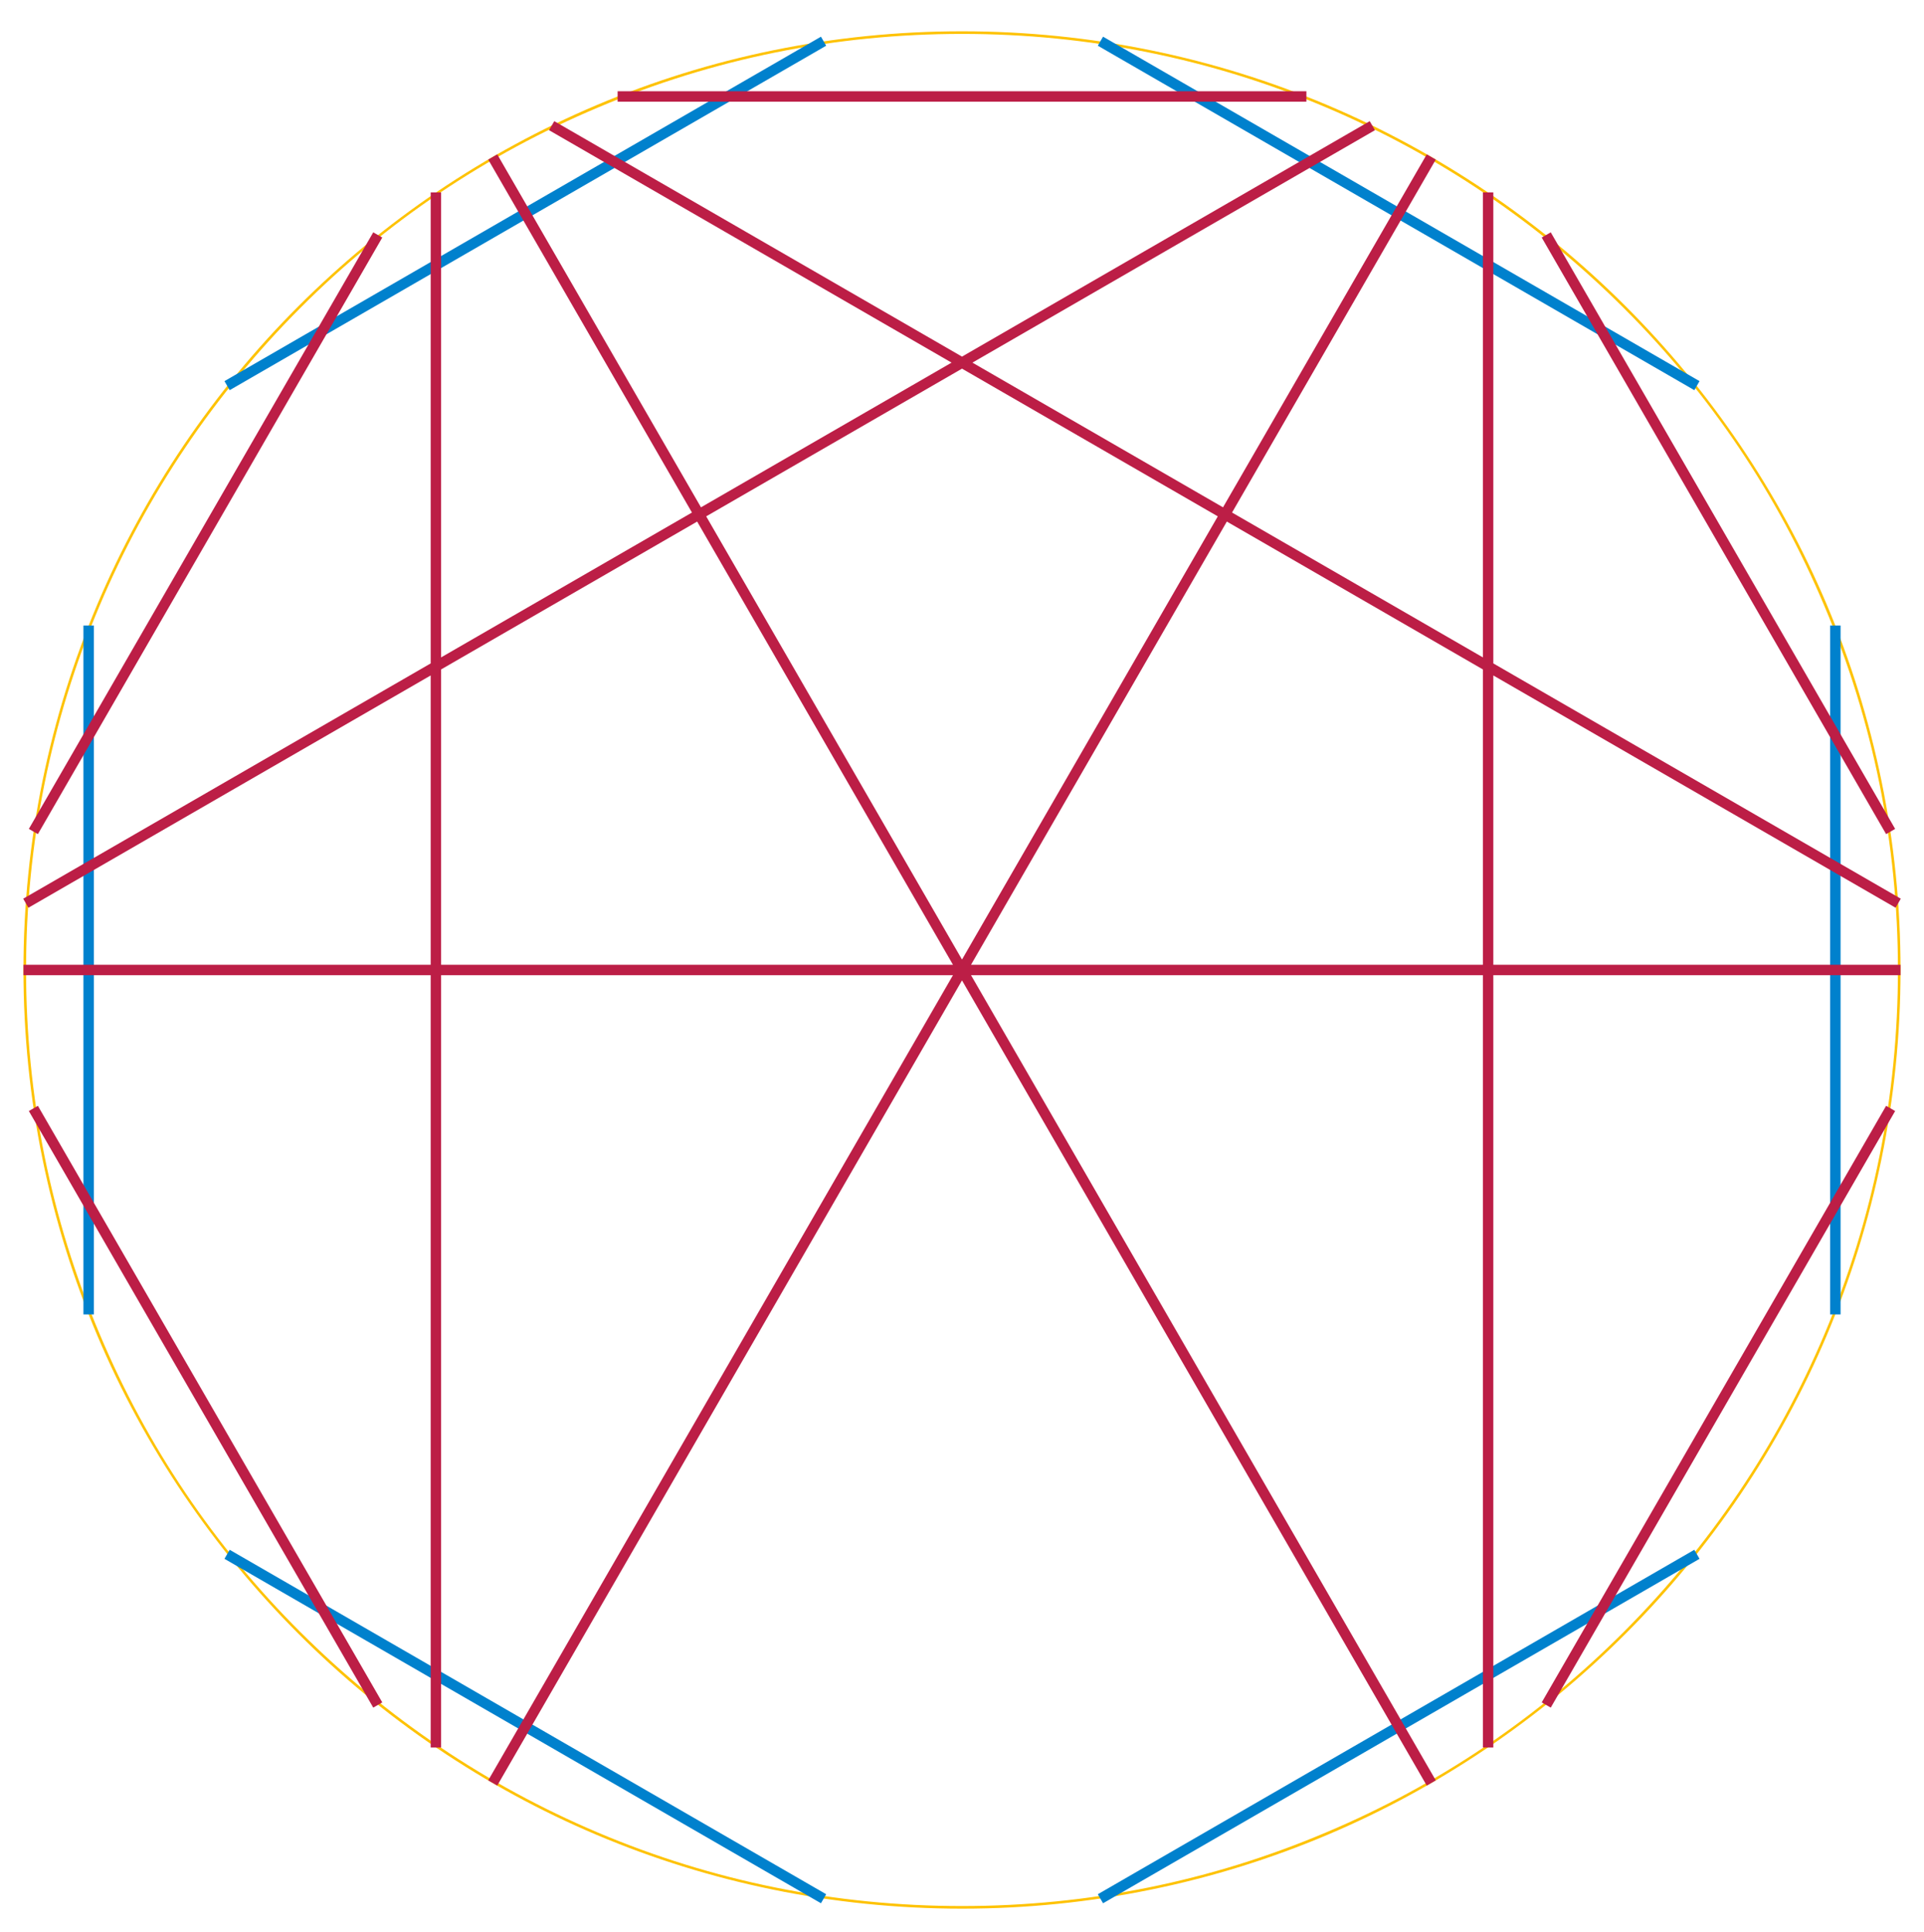 <svg xmlns="http://www.w3.org/2000/svg" width="738" height="741"><path fill="#FEC200" d="M369 13c48.5 0 95.5 9.5 139.7 28.2 42.7 18.1 81.1 44 114.1 76.9s58.9 71.4 76.9 114.1C718.5 276.5 728 323.5 728 372s-9.5 95.5-28.2 139.7c-18.1 42.7-44 81.1-76.9 114.1s-71.4 58.9-114.1 76.9C464.5 721.5 417.5 731 369 731s-95.5-9.5-139.7-28.2c-42.7-18.1-81.1-44-114.1-76.9s-58.9-71.4-76.9-114.1C19.5 467.5 10 420.5 10 372s9.5-95.5 28.2-139.7c18.1-42.7 44-81.1 76.9-114.1s71.4-58.9 114.1-76.9C273.5 22.5 320.5 13 369 13m0-1C170.2 12 9 173.2 9 372s161.2 360 360 360 360-161.2 360-360S567.8 12 369 12z"/><path d="M34 504.1V239.9m281.9 488.3L87.1 596.1m563.8 0L422.1 728.2M704 239.9v264.2M422.1 15.8l228.8 132.1m-563.8 0L315.9 15.8" fill="none" stroke="#0081CD" stroke-width="4"/><path d="M725.2 425.1L593.1 653.9m0-563.8l132.1 228.8M236.9 37h264.2M12.8 318.9L144.9 90.1m0 563.8L12.8 425.1M9 372h720M189 60.2l360 623.6m0-623.6L189 683.8m-21.8-13.6V73.8M9.9 346.4L526.4 48.2m-314.8 0l516.5 298.2M570.8 73.8v596.4" fill="none" stroke="#BC1E46" stroke-width="4"/></svg>